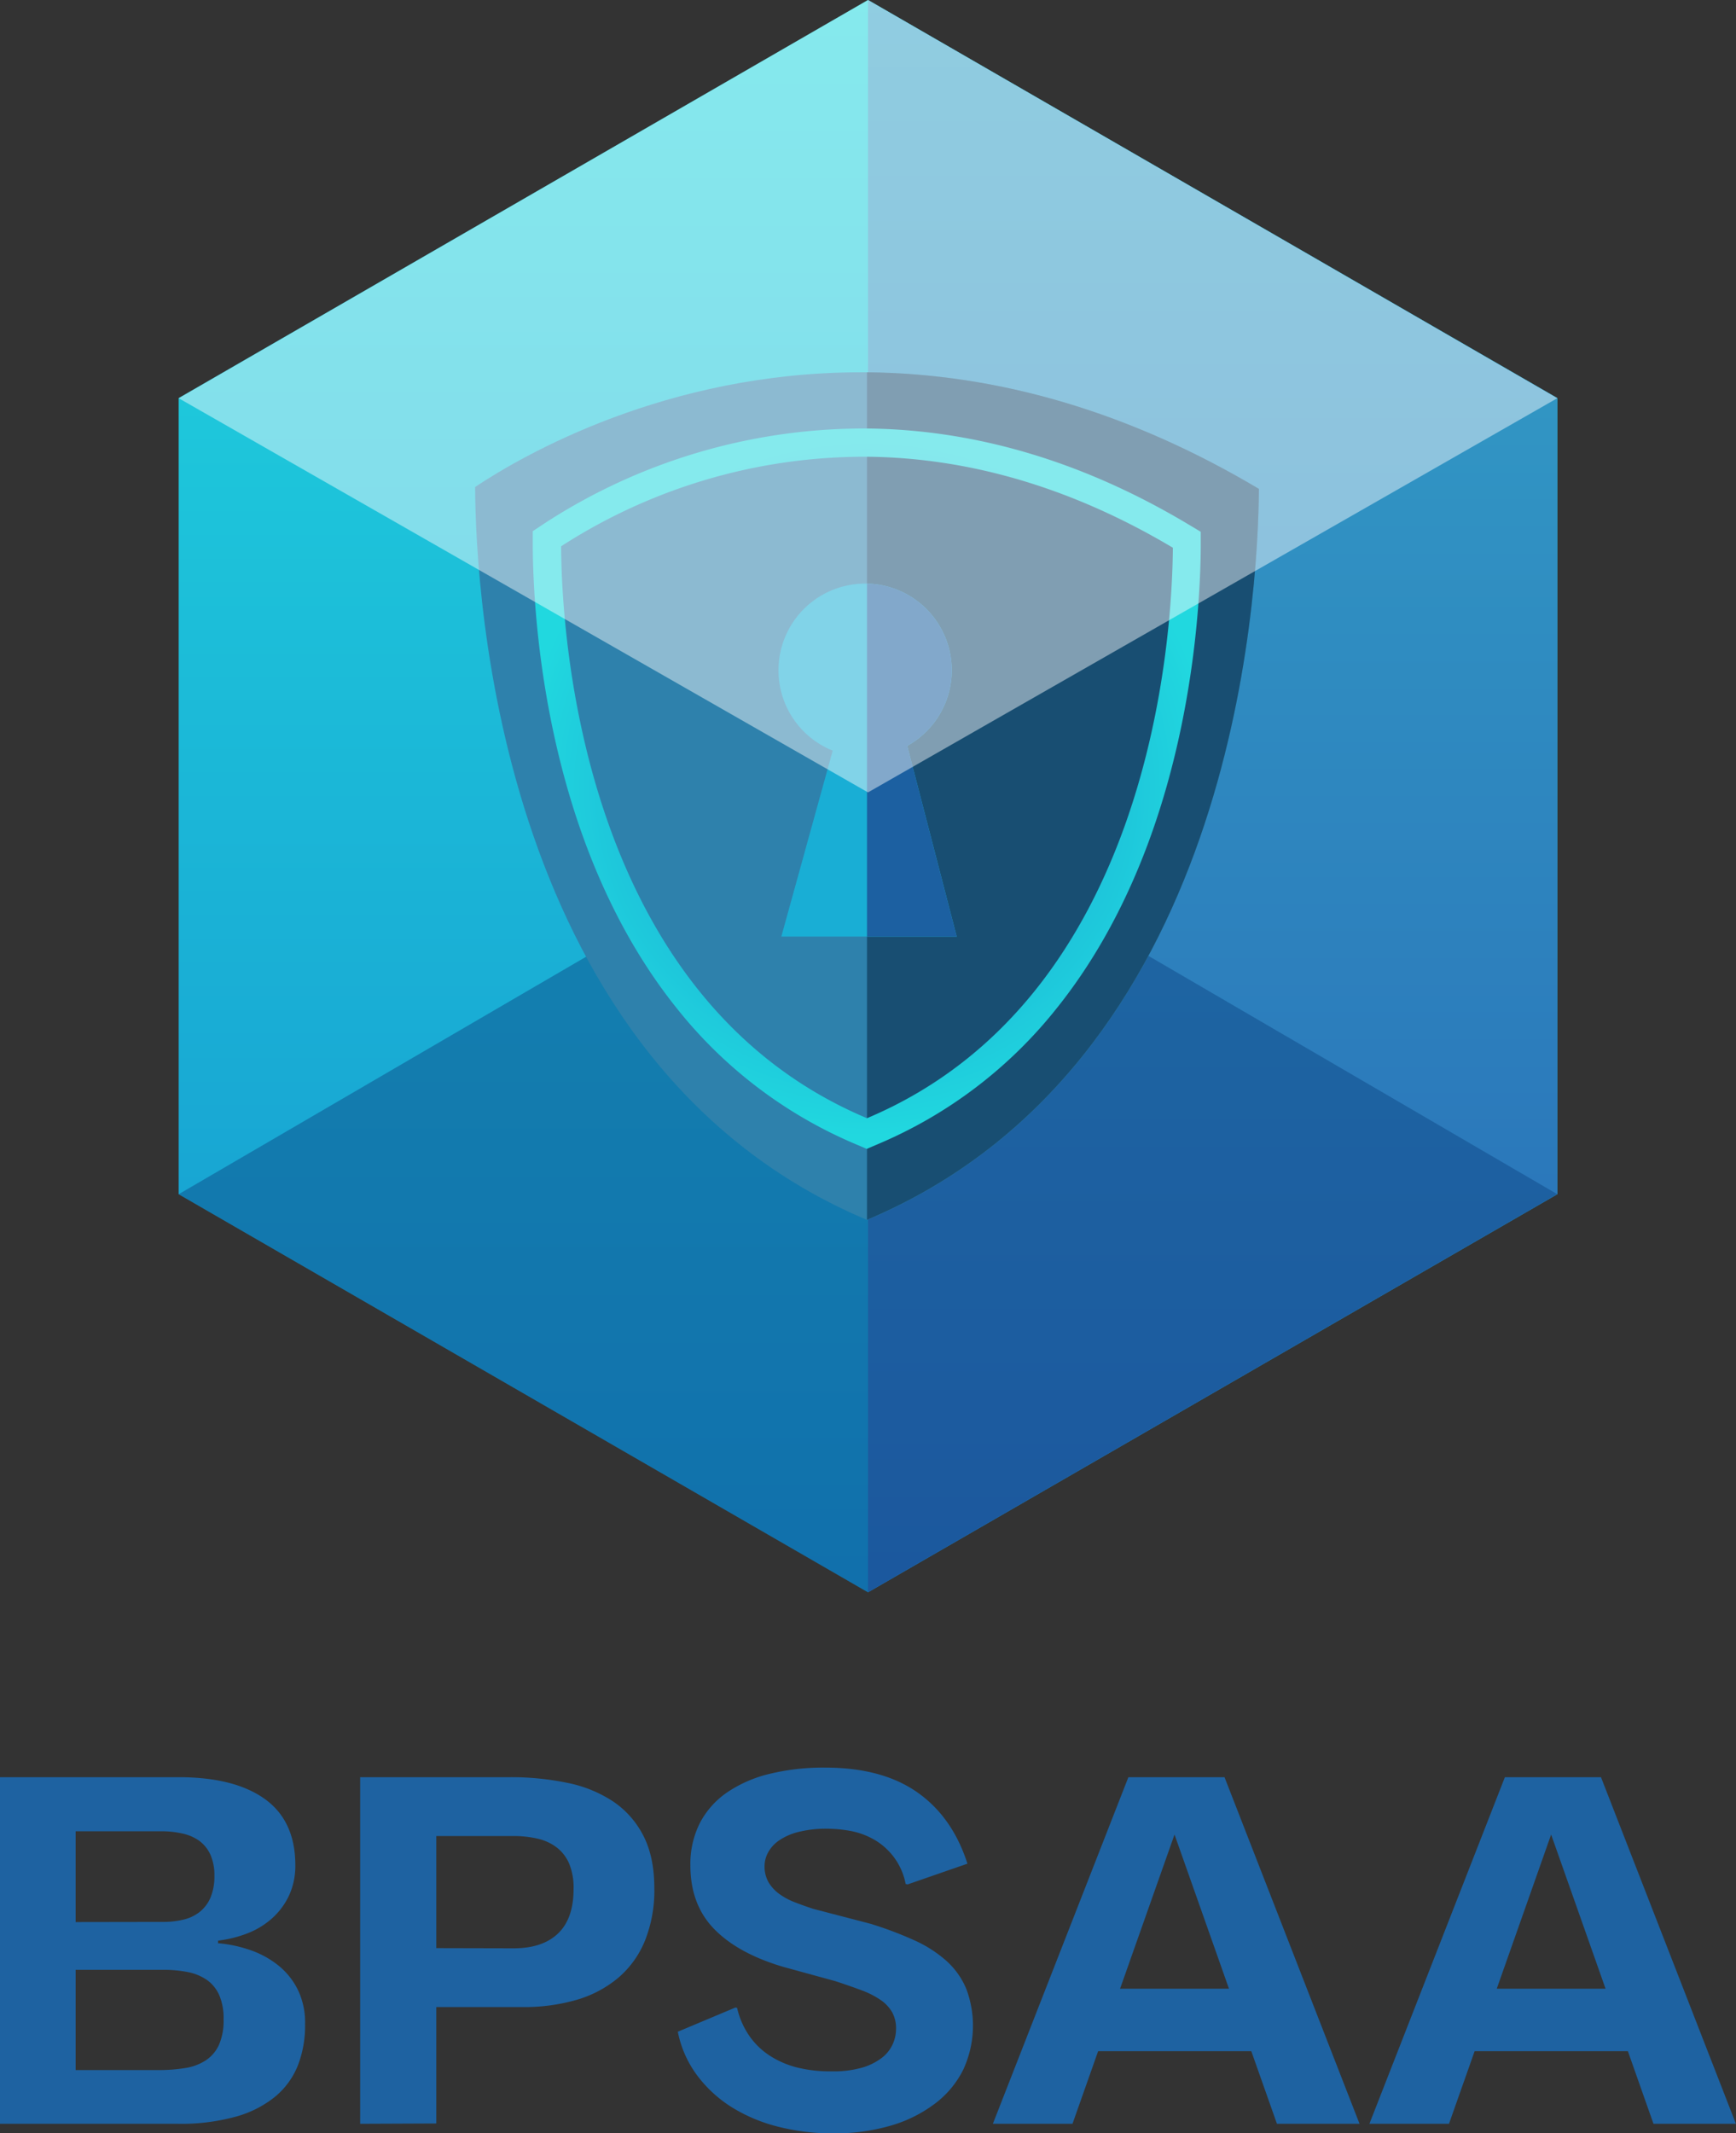 <svg xmlns="http://www.w3.org/2000/svg" xmlns:xlink="http://www.w3.org/1999/xlink" viewBox="0 0 482.02 592.18"><rect x="0" y="0" width="482.02" height="592.18" fill="#333333" stroke="none"/><defs><style>.cls-1{fill:none;}.cls-2{fill:url(#linear-gradient);}.cls-3{fill:url(#linear-gradient-2);}.cls-4{fill:#0c4381;}.cls-11,.cls-4{opacity:0.45;}.cls-5{fill:#2e81ac;}.cls-6{fill:#184e72;}.cls-7{fill:#19aed5;}.cls-8{clip-path:url(#clip-path);}.cls-9{fill:#1c60a1;}.cls-10{fill:url(#radial-gradient);}.cls-11{fill:#fff;}.cls-12{fill:#1e62a1;}</style><linearGradient id="linear-gradient" x1="241.01" y1="442.01" x2="241.01" gradientUnits="userSpaceOnUse"><stop offset="0" stop-color="#1595cf"/><stop offset="1" stop-color="#21d8df"/></linearGradient><linearGradient id="linear-gradient-2" x1="336.71" y1="442.01" x2="336.71" gradientUnits="userSpaceOnUse"><stop offset="0" stop-color="#2869b6"/><stop offset="1" stop-color="#34a4c8"/></linearGradient><clipPath id="clip-path"><rect class="cls-1" x="240.73" y="10.49" width="155.31" height="328.7"/></clipPath><radialGradient id="radial-gradient" cx="240.74" cy="218.95" r="96.47" xlink:href="#linear-gradient"/></defs><title>bpsaa_below2</title><g id="Layer_2" data-name="Layer 2"><g id="Blue_text" data-name="Blue text"><polygon class="cls-2" points="432.4 331.51 432.4 110.5 241.01 0 49.61 110.5 49.61 331.51 241.01 442.01 432.4 331.51"/><polygon class="cls-3" points="432.4 331.51 432.4 110.5 241.01 0 241.01 442.01 432.4 331.51"/><polygon class="cls-4" points="432.4 331.51 241.01 219.97 49.61 331.51 241.01 442.01 432.4 331.51"/><path class="cls-5" d="M240.73,103.35l-1.81,0c-53.91,0-93.74,23-107,31.84.14,29.9,6.76,160.49,108.82,203.46h0c101.45-42.71,108.6-172,108.82-202.91C314,114.56,277.45,103.7,240.73,103.35Z"/><path class="cls-6" d="M240.73,103.35V338.62h0c101.45-42.71,108.6-172,108.82-202.91C314,114.56,277.45,103.7,240.73,103.35Z"/><path class="cls-7" d="M264.27,186.05a24,24,0,0,1-12.37,21L265.64,260h-48.7l14.27-51.62a24.06,24.06,0,1,1,33.06-22.31Z"/><g class="cls-8"><path class="cls-9" d="M264.27,186.05a24,24,0,0,1-12.37,21L265.64,260h-48.7l14.27-51.62a24.06,24.06,0,1,1,33.06-22.31Z"/></g><path class="cls-10" d="M239.32,126.79l1.41,0c28.66.27,57.2,8.75,84.93,25.26-.18,24.11-5.76,125-84.93,158.36h0C161.08,276.9,155.91,175,155.8,151.65a155.32,155.32,0,0,1,83.52-24.86m0-7.84a162.65,162.65,0,0,0-87.86,26.16l-3.53,2.34,0,4.23C148,164,149.4,196.16,161,229.78c6.64,19.2,15.63,36,26.72,49.87a126,126,0,0,0,49.94,38l3,1.28,3-1.28a125.86,125.86,0,0,0,49.73-37.74c11.07-13.8,20.07-30.47,26.73-49.54,11.71-33.56,13.19-65.91,13.28-78.26l0-4.49-3.86-2.31c-28.91-17.21-58.81-26.08-88.88-26.36h-1.48Z"/><polygon id="top" class="cls-11" points="432.4 110.54 241.01 0 49.61 110.54 241.01 219.97 432.4 110.54"/><path class="cls-12" d="M60.54,539.43a36.79,36.79,0,0,1,9,1.92,25.9,25.9,0,0,1,7.72,4.23,20.21,20.21,0,0,1,5.45,6.79,20.94,20.94,0,0,1,2,9.5,30.71,30.71,0,0,1-2,11.49,21.76,21.76,0,0,1-6.35,8.7,30,30,0,0,1-11,5.55,57.15,57.15,0,0,1-15.93,1.95H0V493.34H49.52q15.58,0,24,6.05T82,517.6a19.69,19.69,0,0,1-1.78,8.66,19.9,19.9,0,0,1-4.74,6.32,22.5,22.5,0,0,1-6.82,4.13,33.7,33.7,0,0,1-8.09,2Zm-15.25-5.91a23.59,23.59,0,0,0,5.64-.64,11.47,11.47,0,0,0,4.53-2.15,10.17,10.17,0,0,0,3-4,15.11,15.11,0,0,0,1.07-6,13.93,13.93,0,0,0-1.11-5.88,9.83,9.83,0,0,0-3.06-3.82A12.52,12.52,0,0,0,50.73,509a25.58,25.58,0,0,0-5.85-.64H21v25.2Zm-1.21,41.12a44.14,44.14,0,0,0,7.42-.57,14.48,14.48,0,0,0,5.68-2.15,10.34,10.34,0,0,0,3.63-4.3,16.85,16.85,0,0,0,1.27-7.09,16.1,16.1,0,0,0-1.21-6.69,10.14,10.14,0,0,0-3.39-4.19,14,14,0,0,0-5.24-2.19,33.5,33.5,0,0,0-6.75-.64H21v27.82Z"/><path class="cls-12" d="M100,589.56V493.34h41.59a76.9,76.9,0,0,1,15.82,1.55A35.81,35.81,0,0,1,170.12,500a25.25,25.25,0,0,1,8.47,9.5q3.09,5.93,3.09,14.65a37.55,37.55,0,0,1-2.59,14.55A26.76,26.76,0,0,1,171.7,549a31.76,31.76,0,0,1-11.59,6.15,52.25,52.25,0,0,1-15.18,2H121.14v32.32Zm42.66-48.72q8,0,12.3-4.13t4.3-12.33a17.46,17.46,0,0,0-1.21-7,11.19,11.19,0,0,0-3.43-4.5,13.72,13.72,0,0,0-5.3-2.46,29.37,29.37,0,0,0-6.79-.74H121.14v31.11Z"/><path class="cls-12" d="M204.66,557.37a22.5,22.5,0,0,0,3.43,7.83,20.48,20.48,0,0,0,5.74,5.51,25.6,25.6,0,0,0,7.66,3.26A37.89,37.89,0,0,0,230.8,575a29.24,29.24,0,0,0,8.46-1,16.62,16.62,0,0,0,5.55-2.72,10,10,0,0,0,3.05-3.8,10.35,10.35,0,0,0,.94-4.26,9.17,9.17,0,0,0-1.11-4.67,10.53,10.53,0,0,0-3.22-3.39,23.89,23.89,0,0,0-5.24-2.66q-3.12-1.17-7.22-2.52l-14.58-4q-12.51-3.71-19.12-10.48t-6.62-17.68a25.27,25.27,0,0,1,2.62-11.72,23.45,23.45,0,0,1,7.53-8.5,35.73,35.73,0,0,1,11.79-5.17,62.8,62.8,0,0,1,15.49-1.75q15.78,0,25.56,6.85t13.94,19.82L252,523.11l-.54-.14a18.06,18.06,0,0,0-9.17-12.53,20.72,20.72,0,0,0-6.38-2.22,36.63,36.63,0,0,0-6.15-.57,31.3,31.3,0,0,0-8,.88,16.45,16.45,0,0,0-5.41,2.35,9.63,9.63,0,0,0-3.06,3.32,8,8,0,0,0-1,3.73,8.82,8.82,0,0,0,1.14,4.64,11,11,0,0,0,3,3.22,18.61,18.61,0,0,0,4.3,2.29q2.46.95,5.07,1.81l16,4.17a102.66,102.66,0,0,1,12.16,4.6,34.74,34.74,0,0,1,8.9,5.74,21.69,21.69,0,0,1,5.44,7.7,29.08,29.08,0,0,1-.8,22.34,26.57,26.57,0,0,1-7.7,9.37A37.71,37.71,0,0,1,247.56,590a55.67,55.67,0,0,1-16.36,2.22,61.25,61.25,0,0,1-15-1.82,45.21,45.21,0,0,1-12.9-5.37,35.58,35.58,0,0,1-9.68-8.84A30,30,0,0,1,188.2,564l16-6.72Z"/><path class="cls-12" d="M347.44,569.4H304.91l-7.12,20.16H275.68l37.63-96.22H340l37.49,96.22H354.56ZM311,552.06h30.24l-15.12-42.8Z"/><path class="cls-12" d="M452,569.4H409.45l-7.12,20.16h-22.1l37.62-96.22h26.68L482,589.56H459.11Zm-36.41-17.34H445.8l-15.11-42.8Z"/></g></g></svg>
